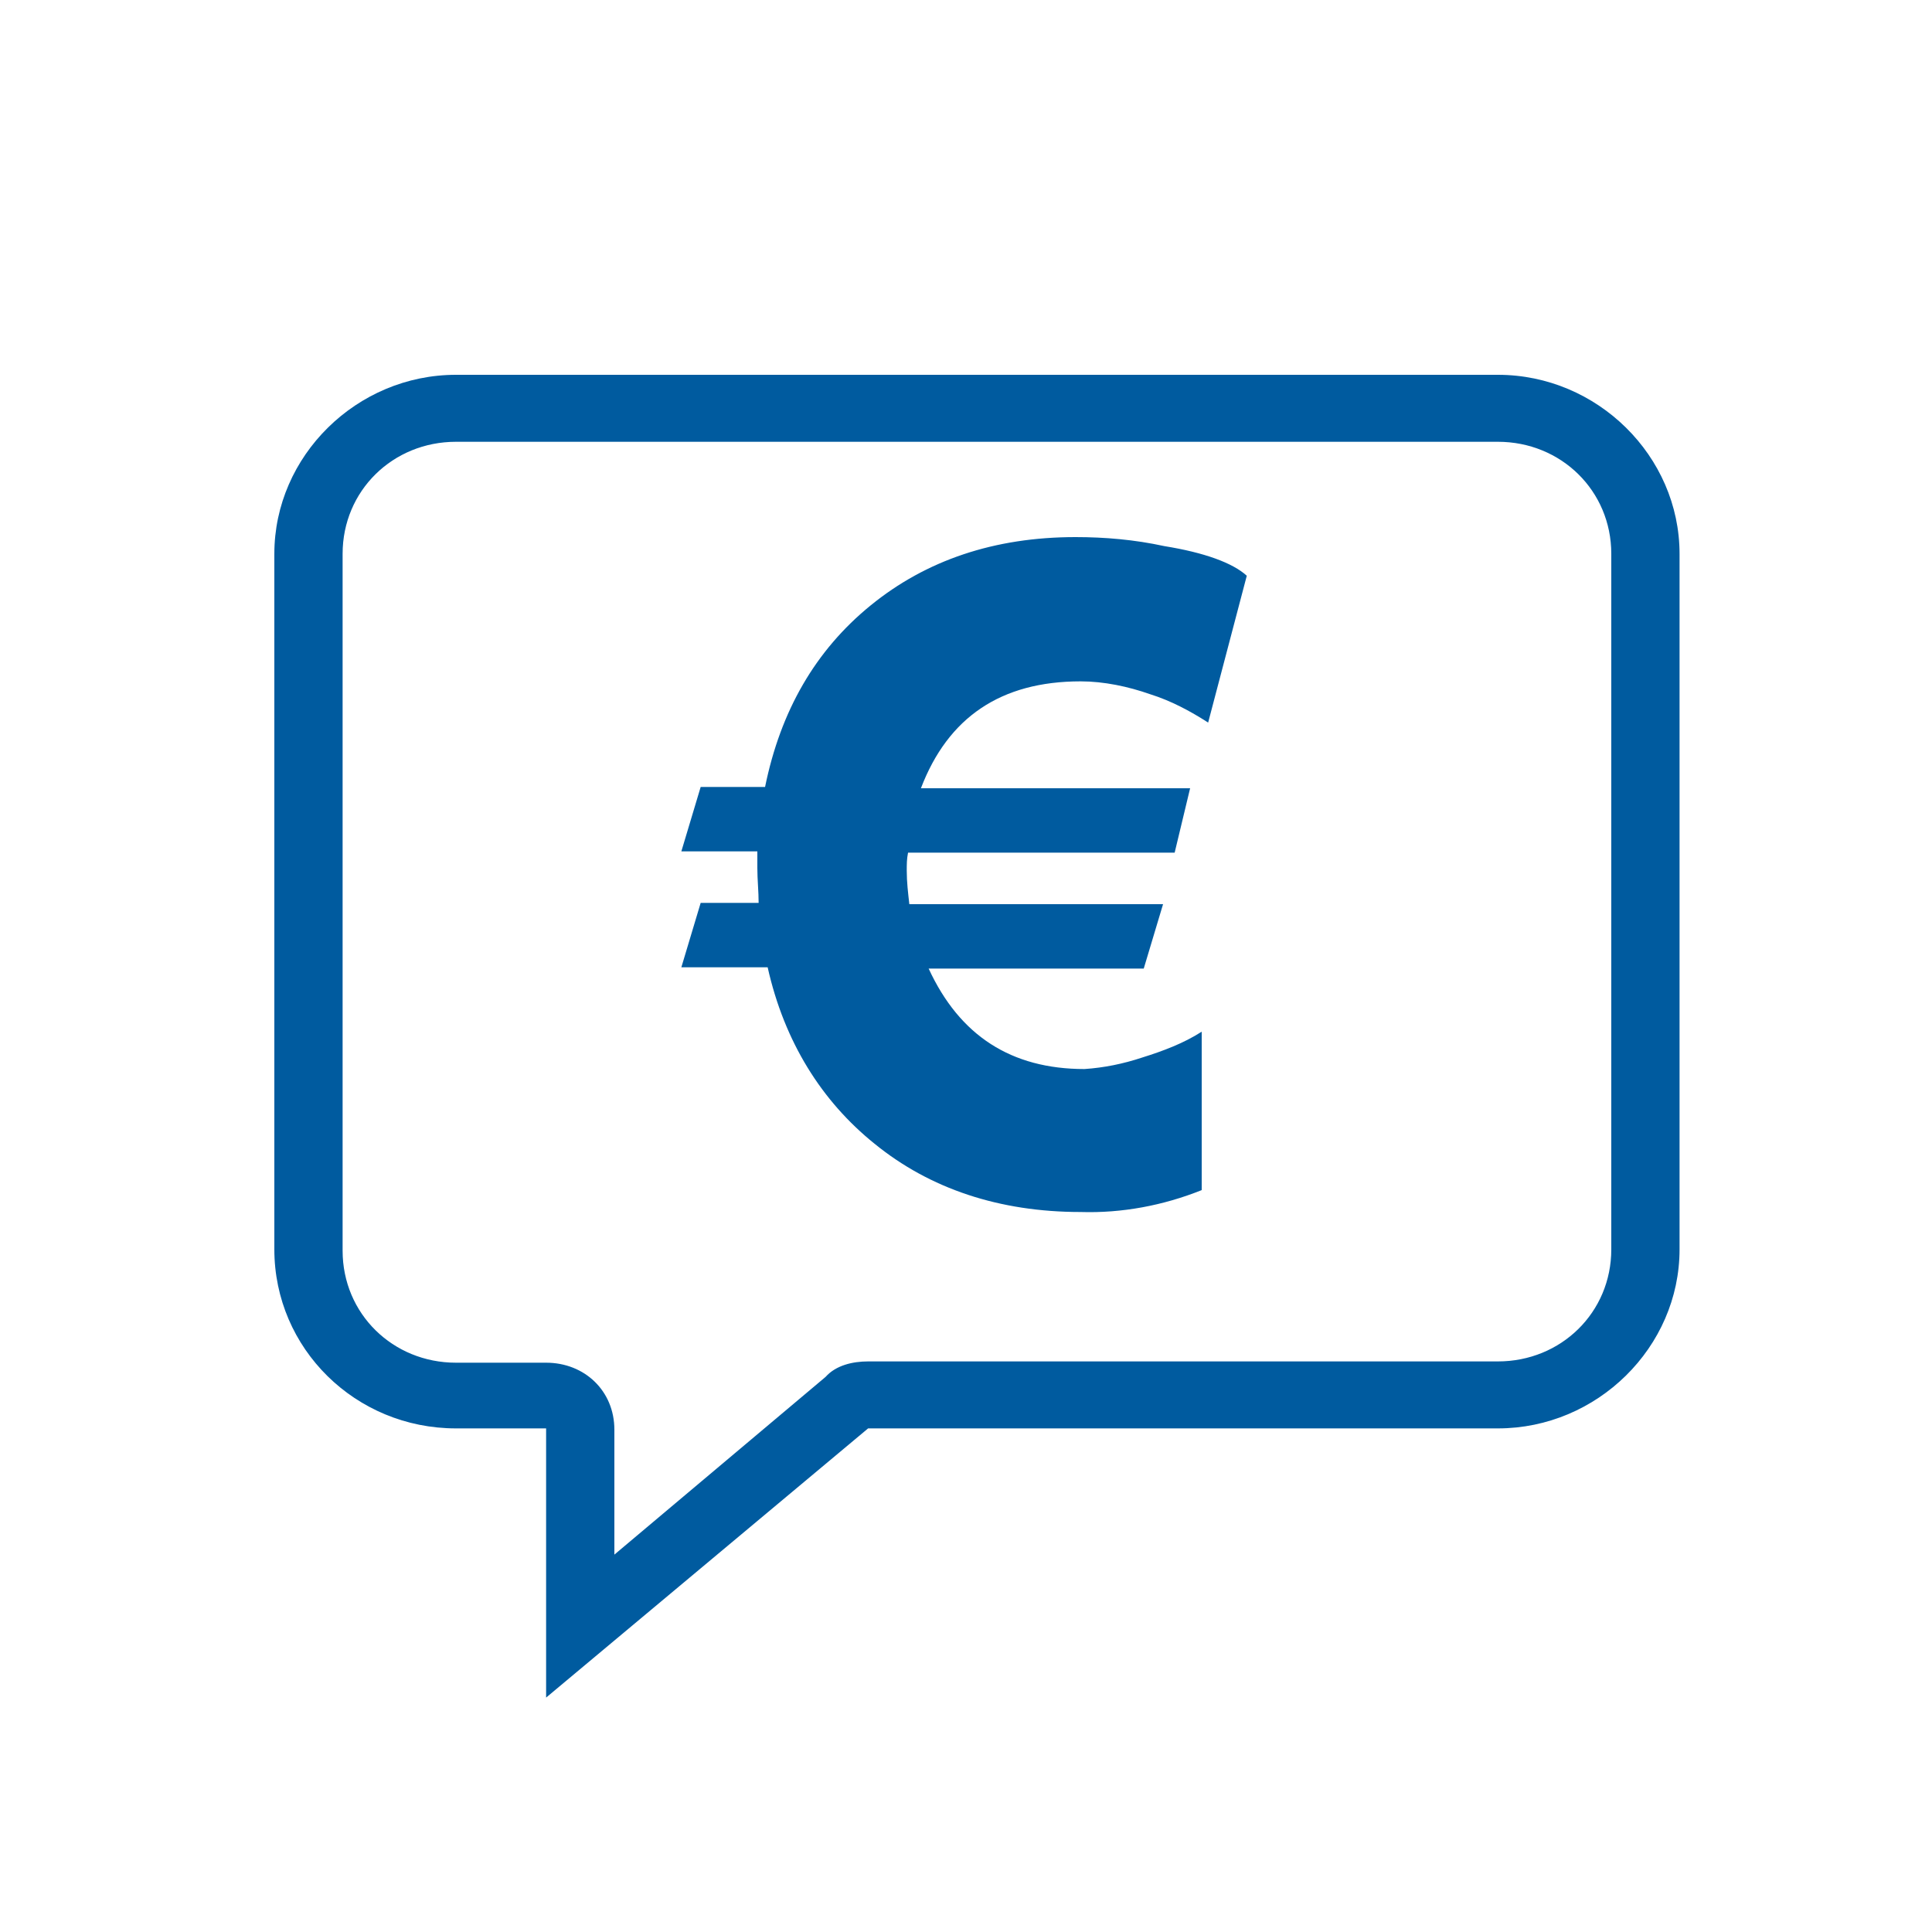 <?xml version="1.0" encoding="utf-8"?>
<!-- Generator: Adobe Illustrator 21.0.0, SVG Export Plug-In . SVG Version: 6.00 Build 0)  -->
<svg version="1.1" id="Layer_1" xmlns="http://www.w3.org/2000/svg" xmlns:xlink="http://www.w3.org/1999/xlink" x="0px" y="0px"
	 viewBox="0 0 150 150" style="enable-background:new 0 0 150 150;" xml:space="preserve">
<style type="text/css">
	.st0{fill:#005B9F;}
	.st1{opacity:0.5;}
</style>
<g>
	<g>
		<path class="st0" d="M-172.7,38.5v13.3h126.3V38.5H-172.7z M-172.7,84.9h126.3V71.7h-126.3V84.9z M-172.7,118.1h126.3v-13.3
			h-126.3V118.1z"/>
	</g>
</g>
<g>
	<g>
		<path class="st0" d="M-52,187.9c-1.8-0.8-5.5-3.1-7.5-4.5c-10.7-21.9-33.2-37-59.2-37c-36.3,0-65.8,29.3-65.8,65.5
			s29.5,65.5,65.8,65.5c34.3,0,62.4-26.1,65.5-59.4c2.8-2.3,5.7-4.3,5.7-4.3C-50.5,204.7-52,187.9-52,187.9z M-118.2,272.8
			c-33.4,0-60.4-27-60.4-60.4s27-60.4,60.4-60.4c28.7,0,52.8,20.1,58.9,46.9C-59.5,210.6-62,219-62,219
			c-6.6,19.7-31.1,26.9-31.1,26.9c-0.2-0.1-0.3-0.2-0.5-0.2c-1.1-1.2-2.6-1.9-4.4-1.9h-13.6c-0.3,0-0.7,0-1,0.1h-0.5
			c-3.3,1-4.3,2.7-4.3,4.5c-0.1,0.4-0.2,0.9-0.2,1.4v0.1c0,3.3,2.7,5.9,5.9,5.9H-98c2.4,0,4.5-1.4,5.4-3.5c0.6-1,0.6-1.9,0.6-1.9
			c19.9-7.6,31.5-24.2,33.1-26.6C-64.1,251.6-88.7,272.8-118.2,272.8z"/>
	</g>
</g>
<path class="st0" d="M-284.5-108.2c-35.7,0-64.7,28.9-64.7,64.7c0,35.7,28.9,64.7,64.7,64.7c35.7,0,64.7-28.9,64.7-64.7
	S-248.8-108.2-284.5-108.2 M-246.7,2.4c-1.3-0.6-2.8-1.3-3.7-1.6c-3.8-1.3-7.7-2.4-11.6-3.1c-5.4-1-7.3-3.6-7.6-9.2
	c0-0.8-1.1-7.7-0.3-8.1c3.6-1.8,4.2-7.5,4.5-10.9c0.2-2.6,1.6-3.7,2.8-5.8c1.3-2.3,1.9-4.9,2.6-7.4c0.5-1.8,1.4-4.9,1.1-6.8
	c-0.3-1.8-1.6-3.4-1.6-5.2c0-2.4,0.9-4.9,1.2-7.4c0.4-3.7,0.3-7.5-0.4-11.1c-2-9.9-11.6-13.5-20.5-15.4c-8.4-1.8-18.3,2.6-24,8.5
	c-2.3,2.4-5.2,5.5-5.7,9c-0.4,3.2-0.4,7,0.1,10.2c0.3,1.7,0.4,3.4,0.6,5.1c0.2,1.3,1.2,2.6,0.8,4c-0.2,0.8-0.7,1.5-1.1,2.2
	c-1.7,3.5,0.1,8.2,1.7,11.4c0.7,1.5,1.6,3,2.6,4.3c1.3,1.6,1.3,2.7,1.4,4.7c0.1,3.5,1.2,9.5,4.7,11.3c0.9,0.4-0.4,6.7-0.4,7.5
	c-0.3,5.6,0.4,8.2-5,9.2c-3.9,0.8-7.8,1.8-11.6,3.1c-1.4,0.5-3.7,1.4-5.5,2.2C-335.2-8-344-24.8-344-43.6
	c0-32.8,26.7-59.5,59.5-59.5S-225-76.4-225-43.6C-225-25.1-233.5-8.6-246.7,2.4"/>
<g>
	<g>
		<g>
			<path class="st0" d="M-135-11.8c-6.9,0-12.6,5.8-12.6,13s5.6,13,12.6,13c6.9,0,12.6-5.8,12.6-13S-128-11.8-135-11.8z M-81.9-11.8
				c-6.9,0-12.6,5.8-12.6,13s5.6,13,12.6,13c6.9,0,12.6-5.8,12.6-13C-69.4-6-75-11.8-81.9-11.8z M-57.7-84.7L-68-26.1h-81.7
				l-11-64.4l0,0h-24.7v5.4h20.1l11,64.4l0.5-0.1v0.1H-65v-0.2l1.2,0.2l11.1-64.2L-57.7-84.7z M-141.3-66.4h67.2
				c1.5,0,2.7-1.2,2.7-2.7s-1.2-2.7-2.7-2.7h-67.2c-1.5,0-2.7,1.2-2.7,2.7S-142.8-66.4-141.3-66.4z M-135.9-50.3
				c-1.5,0-2.7,1.2-2.7,2.7s1.2,2.7,2.7,2.7h40.3c1.5,0,2.7-1.2,2.7-2.7s-1.2-2.7-2.7-2.7H-135.9z"/>
		</g>
	</g>
	<rect x="-154.2" y="-21.8" class="st0" width="4.9" height="1.1"/>
	<rect x="-69" y="-22.7" class="st0" width="4.8" height="1.9"/>
</g>
<path class="st0" d="M377.9,92h-5.7l-2-2c7.1-8.2,11.3-18.9,11.3-30.6c0-26-21.1-47-47-47c-26,0-47,21-47,47s21.1,47,47,47
	c11.7,0,22.3-4.3,30.6-11.3l2,2v5.7l36.2,36.1l10.8-10.8L377.9,92z M334.4,92c-18,0-32.6-14.6-32.6-32.5c0-18,14.6-32.5,32.6-32.5
	S367,41.6,367,59.5S352.4,92,334.4,92z"/>
<path class="st0" d="M290.1,228.1v-25.8h-26.7h-25.7v-9.9v-9.9h25.7h26.7v-25.7v-25.7h9.9h9.9v25.7v25.7h24.8h25.8v9.9v9.9h-25.8
	h-24.8v25.8v25.8H300h-9.9V228.1z"/>
<path class="st0" d="M83.5,264.5l55.2-58.8c2.3-2.4,6-2.4,8.2,0c2.3,2.4,2.3,6.3,0,8.8l-59.3,63.2c-2.3,2.4-6,2.4-8.2,0l-59.6-63.5
	c-1.1-1.2-1.7-2.8-1.7-4.4c0-1.6,0.6-3.2,1.7-4.4c2.3-2.4,6-2.4,8.2,0L83.5,264.5z"/>
<path class="st0" d="M277.1,20.9L254.2,2.6h-76.9C170.5,2.6,165-3.1,165-10v-58.7c0-7,5.5-12.6,12.3-12.6h104.5
	c6.8,0,12.3,5.7,12.3,12.6v58.6c0,7-5.5,12.6-12.3,12.6h-4.6L277.1,20.9z M177.3-74.7c-3.2,0-5.8,2.7-5.8,6v58.6c0,3.3,2.6,6,5.8,6
	h80.4l12.9,10v-10h11.1c3.2,0,5.8-2.7,5.8-6v-58.6c0-3.3-2.6-6-5.8-6H177.3z"/>
<path class="st0" d="M473.7,297.2c1,1.1,2.7,1.1,3.7,0l55.5-57.8c1-1.1,1-2.8,0-3.9l-39.4-40.8c-1-1.1-2.7-1.1-3.7,0l-55.5,57.8
	c-1,1.1-1,2.8,0,3.9l-26.2,27.3c-1.1,1.1-1.1,2.8-0.1,3.9c0,0,0,0,0.1,0.1l22.2,21.1h-20.6c-1.5,0-2.6,1.2-2.6,2.8
	c0,1.5,1.2,2.8,2.6,2.8H489c1.5,0,2.6-1.2,2.6-2.8c0-1.5-1.2-2.8-2.6-2.8h-26.9L473.7,297.2L473.7,297.2L473.7,297.2z M491.7,200.6
	l35.5,37l-51.7,53.8l-35.5-37L491.7,200.6z M454.5,308.8h-16.4l-24.2-23.3l24.2-25.3l31.7,33.1L454.5,308.8z"/>
<g>
	<g>
		<path class="st0" d="M135.7-164l-15.9-16.5c-1.1-1.2-2.9-1.2-4.1,0l-9.8,10.2l0,0l0,0l-41.2,42.8l0,0l0,0l-0.1,0.1
			c-0.1,0.1-0.2,0.2-0.2,0.3c0,0.1-0.1,0.2-0.1,0.2c0,0.1-0.1,0.2-0.1,0.3c0,0.1-0.1,0.2-0.1,0.3c0,0.1,0,0.1-0.1,0.2l-4.5,21.2
			c-0.2,1,0.1,2,0.8,2.7c0.5,0.6,1.3,0.9,2,0.9c0.2,0,0.4,0,0.6-0.1l20.3-4.6c0,0,0,0,0.1,0l0,0c0,0,0,0,0.1,0
			c0.2,0,0.3-0.1,0.5-0.2c0.1,0,0.1-0.1,0.1-0.1c0.1-0.1,0.2-0.1,0.3-0.2c0.1,0,0.1-0.1,0.2-0.1c0.1-0.1,0.2-0.1,0.2-0.2l41.3-42.9
			l0,0l0,0l9.8-10.2c0.5-0.6,0.8-1.3,0.8-2.1C136.5-162.7,136.2-163.4,135.7-164z M107.9-164l2.9,3l-37.3,38.7l-2.9-3L107.9-164z
			 M65.9-108.1l2.4-11.3l3.2,3.4l0,0l0,0l5.2,5.4L65.9-108.1z M82.5-113l-4.9-5.1l37.3-38.7l4.9,5.1L82.5-113z M123.8-155.9
			l-6.9-7.2l0,0l0,0l-4.9-5.1l5.8-6l11.9,12.3L123.8-155.9z M105.5-116.2c-1.6,0-2.9,1.3-2.9,3v25.5H21.7v-112.7h80.9v16.5
			c0,1.6,1.3,3,2.9,3s2.9-1.3,2.9-3v-19.5c0-1.6-1.3-3-2.9-3H18.8c-1.6,0-2.9,1.3-2.9,3v118.6c0,1.6,1.3,3,2.9,3h86.7
			c1.6,0,2.9-1.3,2.9-3v-28.5C108.3-114.9,107.1-116.2,105.5-116.2z M56.9-130.7c0-1.6-1.3-3-2.9-3H35.5c-1.6,0-2.9,1.3-2.9,3
			c0,1.6,1.3,3,2.9,3H54C55.6-127.7,56.9-129.1,56.9-130.7z M82-157.3c0-1.6-1.3-3-2.9-3H35.5c-1.6,0-2.9,1.3-2.9,3
			c0,1.6,1.3,3,2.9,3h43.6C80.7-154.3,82-155.6,82-157.3z M91.6-183.9c0-1.6-1.3-3-2.9-3H35.5c-1.6,0-2.9,1.3-2.9,3
			c0,1.6,1.3,3,2.9,3h53.2C90.3-180.9,91.6-182.2,91.6-183.9z M35.5-107.1c-1.6,0-2.9,1.3-2.9,3c0,1.6,1.3,3,2.9,3H49
			c1.6,0,2.9-1.3,2.9-3c0-1.6-1.3-3-2.9-3H35.5z"/>
	</g>
</g>
<g id="MInktA.tif">
	<g>
		<g class="st1">
			<path d="M-409.4,137.3c2.6,0,4.1,1.1,4.5,3.3c0.1,0.7,0,1.5-0.2,2.2c-3.8,15.4-7.7,30.8-11.5,46.2c-0.6,2.4-2,3.5-4.4,3.5
				c-24.5,0-49.1,0-73.6,0c-0.4-0.1-0.7-0.1-1.1-0.1c-5.3-21.1-10.5-42.1-15.7-63.2c-1.7,0-3.3,0-4.9,0c-3.5,0-7,0-10.5,0
				c-2,0-3.5-1-4.1-2.6c-0.9-2.7,1-5.1,4.1-5.1c5.2,0,10.4,0,15.7,0c0.7,0,1.4,0,2.1,0c2.4,0,3.8,1.1,4.4,3.4
				c0.9,3.6,1.9,7.3,2.7,11c0.2,1.1,0.7,1.4,1.8,1.4 M-429.5,145.1c-0.7,5.3-1.3,10.5-2,15.8c0.5,0,0.9,0.1,1.2,0.1
				c3.9,0,7.7,0,11.6,0c0.9,0,1.2-0.3,1.4-1.1c0.7-3,1.5-6,2.2-8.9c0.5-1.9,0.9-3.8,1.4-5.9C-419,145.1-424.2,145.1-429.5,145.1z
				 M-483.7,145.1c-5.4,0-10.6,0-15.8,0c0,0.2,0,0.4,0,0.5c1.2,4.9,2.4,9.7,3.6,14.6c0.2,0.7,0.6,0.7,1.2,0.7c3.4,0,6.8,0,10.2,0
				c0.9,0,1.7,0,2.7,0C-482.4,155.6-483,150.4-483.7,145.1z M-460.6,160.9c0-5.3,0-10.5,0-15.8c-5.1,0-10.2,0-15.4,0
				c0.7,5.3,1.3,10.5,2,15.8C-469.4,160.9-465,160.9-460.6,160.9z M-437.3,145.1c-5.2,0-10.3,0-15.4,0c0,5.3,0,10.5,0,15.8
				c4.5,0,8.9,0,13.4,0C-438.6,155.7-437.9,150.4-437.3,145.1z M-423.5,184.6c1.3-5.2,2.6-10.5,3.9-15.8c-4.4,0-8.6,0-12.9,0
				c-0.7,5.3-1.3,10.5-2,15.8C-430.8,184.6-427.2,184.6-423.5,184.6z M-493.4,168.8c0,0.1-0.1,0.2-0.1,0.3c1.2,5,2.5,10,3.7,15
				c0.1,0.3,0.6,0.6,1,0.6c2.1,0.1,4.3,0,6.4,0c1.2,0,2.4,0,3.7,0c-0.7-5.4-1.3-10.6-2-15.9C-485.1,168.8-489.3,168.8-493.4,168.8z
				 M-473,168.8c0.7,5.4,1.3,10.6,2,15.8c3.6,0,7,0,10.4,0c0-5.3,0-10.5,0-15.8C-464.7,168.8-468.7,168.8-473,168.8z M-452.7,184.6
				c3.5,0,6.9,0,10.5,0c0.7-5.3,1.3-10.5,2-15.8c-4.2,0-8.3,0-12.4,0C-452.7,174.1-452.7,179.3-452.7,184.6z"/>
			<path d="M-494.1,199.5c0.6,0,1,0,1.4,0c22.3,0,44.7,0,67,0c2.8,0,4.5,1.6,4.4,4.1c-0.1,2-1.6,3.5-3.8,3.7c-0.3,0-0.7,0-1,0
				c-20.7,0-41.4,0-62.2,0c-3,0-4.2-0.9-5-3.8C-493.5,202.2-493.8,200.9-494.1,199.5z"/>
			<path d="M-441.7,219.1c0-4.2,3.6-7.8,7.8-7.8c4.2,0,7.9,3.7,7.8,7.9s-3.7,7.8-7.8,7.8C-438.2,227-441.8,223.4-441.7,219.1z"/>
			<path d="M-490.1,219.2c0-4.2,3.6-7.8,7.8-7.8c4.2,0,7.9,3.6,7.9,7.8s-3.7,7.9-7.9,7.8C-486.6,226.9-490.1,223.4-490.1,219.2z"/>
		</g>
	</g>
</g>
<g transform="translate(0,-952.362)">
	<path class="st0" d="M-632.6,929.4c-2.4,0-4.3,1.9-4.3,4.3c0,2.4,1.9,4.3,4.3,4.3h13.8l14.9,70.3c0.6,2.6,2.3,4.9,4.5,4.8h72.3
		c2.3,0,4.4-2,4.4-4.3s-2.1-4.4-4.4-4.3h-68.8l-1.9-8.7h76.4c1.9,0,3.8-1.5,4.2-3.4l10.1-43.4c0.6-2.5-1.6-5.3-4.2-5.3h-97.4
		l-2.3-11c-0.4-1.9-2.3-3.4-4.2-3.4h-17.4V929.4z M-606.9,952.5h26.3v13h-23.5L-606.9,952.5z M-571.9,952.5h20.2v13h-20.2V952.5z
		 M-543,952.5h26.3l-3,13H-543V952.5z M-602.3,974.2h21.7v13h-18.9L-602.3,974.2z M-571.9,974.2h20.2v13h-20.2V974.2z M-543,974.2
		h21.3l-3,13h-18.2L-543,974.2z M-589,1016.1c-5,0-9.1,4.1-9.1,9.1s4.1,9.1,9.1,9.1s9.1-4.1,9.1-9.1S-584,1016.1-589,1016.1z
		 M-537,1016.1c-5,0-9.1,4.1-9.1,9.1s4.1,9.1,9.1,9.1s9.1-4.1,9.1-9.1S-532,1016.1-537,1016.1z"/>
</g>
<g>
	<g>
		<path class="st0" d="M83.5,41.7c-6.3,0-11.6,1.8-15.9,5.3c-4.3,3.5-7,8.2-8.2,14.1h-5l-1.5,5h5.9v1.3c0,0.9,0.1,1.8,0.1,2.7h-4.5
			l-1.5,5h6.7c1.3,5.8,4.2,10.4,8.3,13.7c4.3,3.5,9.7,5.3,16,5.3c3.2,0.1,6.4-0.5,9.4-1.7V80.1c-1.4,0.9-3,1.5-4.6,2
			c-1.5,0.5-3,0.8-4.5,0.9c-5.7,0-9.7-2.6-12.1-7.8h16.7l1.5-5H70.6c-0.1-0.9-0.2-1.7-0.2-2.6c0-0.5,0-0.9,0.1-1.4h20.7l1.2-5H71.5
			c2.1-5.5,6.2-8.3,12.4-8.3c1.8,0,3.7,0.4,5.4,1c1.6,0.5,3.1,1.3,4.5,2.2l3-11.4c-1.1-1-3.3-1.8-6.4-2.3
			C88.1,41.9,85.8,41.7,83.5,41.7z M116.3,29.1H35.4c-7.7,0-14.1,6.3-14.1,13.9v54c0,7.7,6.3,13.9,14.1,13.9h7v20.9l25-20.9h48.9
			c7.7,0,14.1-6.3,14.1-13.9V43C130.4,35.4,124,29.1,116.3,29.1z M125.1,97c0,4.9-3.9,8.7-8.8,8.7H67.4c-1.2,0-2.5,0.3-3.3,1.2
			l-16.4,13.8v-9.7c0-3-2.3-5.2-5.3-5.2h-7c-4.9,0-8.8-3.8-8.8-8.7V43c0-4.9,3.9-8.7,8.8-8.7h80.9c4.9,0,8.8,3.8,8.8,8.7V97z"/>
	</g>
</g>
</svg>
